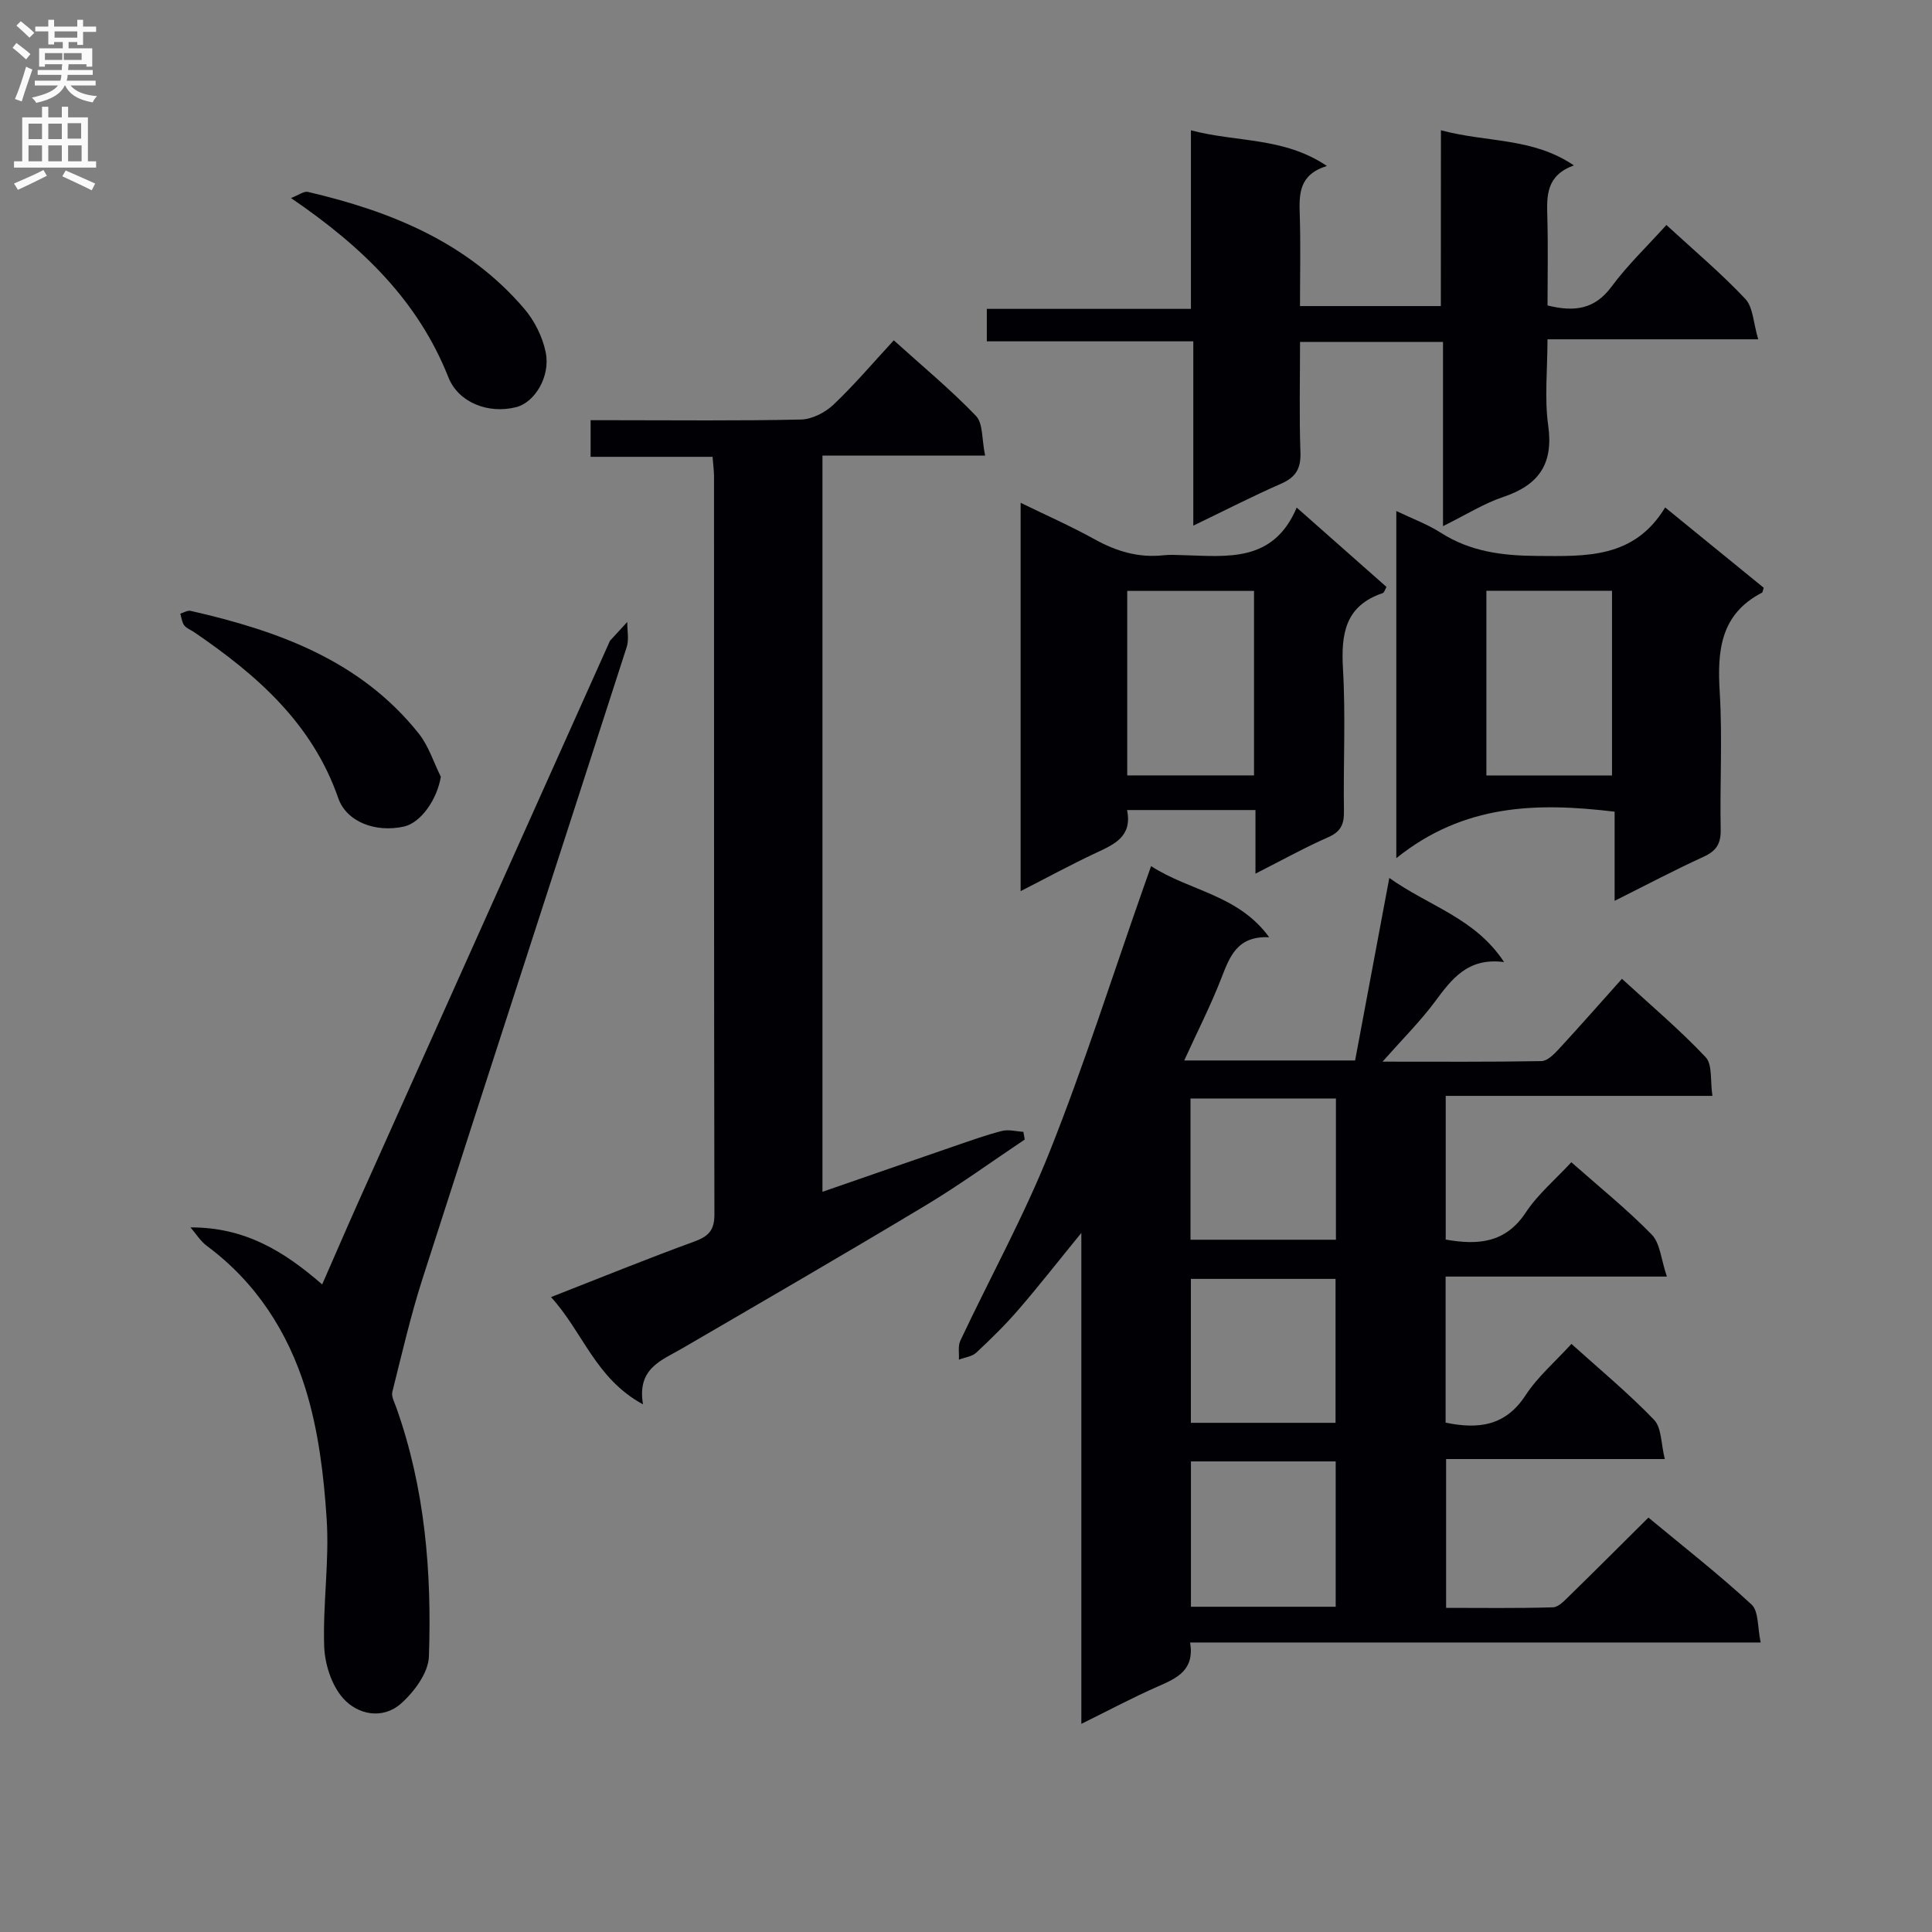 <svg enable-background="new 0 0 400 400" viewBox="0 0 400 400" xmlns="http://www.w3.org/2000/svg"><rect x="0" y="0" width="400" height="400" fill="#808080" stroke="none"/><g fill="#010105"><path d="m299.3 294.54c6.79 1.41 12.4.71 16.55-5.66 2.5-3.84 6.13-6.94 9.5-10.64 5.93 5.35 11.83 10.23 17.1 15.71 1.59 1.65 1.43 4.97 2.23 8.13-15.69 0-30.29 0-45.28 0v30.81c7.27 0 14.69.11 22.11-.11 1.2-.04 2.48-1.47 3.51-2.47 5.35-5.22 10.63-10.51 16.27-16.11 7.22 5.99 14.54 11.71 21.34 17.99 1.52 1.4 1.22 4.77 1.9 7.87-39.77 0-78.68 0-118.13 0 .95 5.69-2.66 7.35-6.59 9.07-5.14 2.24-10.09 4.9-15.93 7.78 0-34.05 0-67.22 0-101.65-4.89 5.99-8.83 11.04-13.02 15.89-2.71 3.14-5.69 6.06-8.72 8.89-.89.83-2.39.99-3.61 1.46.08-1.31-.23-2.8.29-3.91 6.16-13.08 13.19-25.8 18.52-39.2 7.17-18.01 13.04-36.53 19.48-54.83.43-1.22.86-2.44 1.5-4.24 7.98 5.18 18.03 5.89 24.45 14.73-6.61-.31-8.15 3.96-9.9 8.46-2.2 5.66-4.98 11.11-7.69 17.05h35.38c2.31-12.32 4.61-24.6 7.08-37.79 8.33 5.92 17.75 8.28 23.77 17.42-7.56-1-10.88 3.56-14.37 8.26-3.02 4.05-6.64 7.65-10.8 12.35 11.74 0 22.33.08 32.91-.11 1.19-.02 2.55-1.37 3.51-2.41 4.29-4.64 8.46-9.39 13.15-14.63 5.85 5.38 11.91 10.49 17.32 16.22 1.45 1.53.93 4.93 1.41 8.02-18.73 0-36.82 0-55.22 0v29.75c6.65 1.17 12.35.77 16.57-5.6 2.52-3.81 6.17-6.87 9.44-10.41 5.81 5.14 11.54 9.75 16.64 14.97 1.75 1.8 1.93 5.13 3.14 8.7-16.06 0-30.79 0-45.81 0zm-22.76 8.03c-10.23 0-20.1 0-29.97 0v30.09h29.97c0-10.05 0-19.82 0-30.09zm-29.98-37.79v29.8h29.95c0-10.15 0-19.87 0-29.8-10.19 0-20.06 0-29.95 0zm30.03-37.35c-10.44 0-20.31 0-30.11 0v29.24h30.11c0-9.91 0-19.48 0-29.24z"/><path d="m147.53 94.58c-8.39 0-16.65 0-25.25 0 0-2.63 0-4.72 0-7.58h4.58c12.99 0 25.99.15 38.98-.14 2.28-.05 4.99-1.45 6.7-3.06 4.31-4.08 8.17-8.64 12.51-13.34 5.86 5.3 11.75 10.17 17.01 15.64 1.5 1.56 1.19 4.86 1.9 8.22-11.72 0-22.61 0-33.68 0v152.43c9.19-3.18 18.2-6.32 27.22-9.42 3.29-1.13 6.58-2.32 9.94-3.18 1.38-.35 2.96.1 4.44.18.09.53.18 1.07.28 1.6-6.87 4.59-13.56 9.46-20.63 13.7-16.67 10.01-33.49 19.76-50.29 29.54-4.27 2.49-9.4 4.11-8.11 11.59-9.85-5.34-12.42-14.95-19.05-22.21 10.31-4.03 19.92-7.95 29.66-11.5 2.94-1.07 4.18-2.33 4.17-5.61-.1-50.97-.07-101.94-.08-152.92-.02-1.13-.17-2.27-.3-3.94z"/><path d="m298.33 26.97c9.58 2.58 18.93 1.45 27.52 7.27-5.8 2.12-5.61 6.35-5.49 10.73.17 6.12.04 12.24.04 18.27 5.67 1.41 9.81.75 13.24-3.88 3.33-4.5 7.44-8.42 11.37-12.78 5.74 5.28 11.34 10 16.33 15.29 1.63 1.73 1.66 4.96 2.68 8.38-15.04 0-28.94 0-43.63 0 0 6.37-.64 12.22.15 17.86 1.12 7.99-1.98 12.32-9.33 14.79-4.04 1.36-7.74 3.71-12.45 6.03 0-13.09 0-25.44 0-38.14-10.08 0-19.47 0-29.6 0 0 7.7-.18 15.3.08 22.88.12 3.34-.96 5.14-3.99 6.47-5.91 2.59-11.66 5.54-18.19 8.69 0-12.93 0-25.28 0-38.16-14.51 0-28.44 0-42.75 0 0-2.42 0-4.3 0-6.72h42.26c0-12.41 0-24.32 0-36.97 9.53 2.52 19.23 1.36 28.15 7.38-5.82 1.81-5.76 5.82-5.62 10.1.2 6.15.05 12.31.05 18.91h29.16c.02-11.67.02-23.54.02-36.4z"/><path d="m39.44 254.12c11.25-.04 19.37 4.93 27.26 11.81 2.57-5.85 4.95-11.39 7.41-16.89 17.32-38.66 34.66-77.32 52-115.97.07-.15.11-.33.22-.45 1.17-1.29 2.36-2.57 3.54-3.85-.02 1.74.39 3.62-.12 5.2-14.05 43.58-28.25 87.13-42.26 130.73-2.47 7.7-4.29 15.62-6.26 23.47-.24.95.44 2.17.81 3.22 5.95 16.71 7.37 34.09 6.76 51.59-.12 3.35-3.03 7.29-5.76 9.71-3.82 3.39-8.99 2.34-12.04-1.12-2.36-2.68-3.75-7.03-3.88-10.7-.3-8.79 1.09-17.65.51-26.4-.59-9.04-1.7-18.3-4.37-26.91-3.64-11.73-10.22-22.05-20.42-29.6-1.34-.99-2.28-2.54-3.4-3.84z"/><path d="m259.93 180.88c0-4.97 0-8.92 0-13.17-8.92 0-17.5 0-26.58 0 1.12 5.53-2.68 7.11-6.52 8.91-5.06 2.37-9.98 5.05-15.52 7.88 0-27.02 0-53.37 0-80.4 5.18 2.53 10.39 4.82 15.35 7.57 4.51 2.5 9.11 3.86 14.27 3.29 1.32-.15 2.66-.05 3.99-.02 9.14.24 18.7 1.61 23.55-9.85 6.69 5.91 12.61 11.14 18.59 16.43-.3.51-.46 1.17-.79 1.28-7.8 2.63-8.64 8.47-8.22 15.72.57 9.79.05 19.64.2 29.46.04 2.66-.64 4.2-3.22 5.34-4.84 2.13-9.47 4.7-15.1 7.56zm-26.55-20.34h26.25c0-12.96 0-25.64 0-38.2-8.94 0-17.5 0-26.25 0z"/><path d="m289.09 177.68c0-24.98 0-48.1 0-71.88 3.32 1.59 6.44 2.73 9.18 4.48 6.15 3.94 12.74 4.77 19.94 4.82 10.18.07 20.11.57 26.54-10.04 7.33 5.98 13.96 11.37 20.41 16.63-.23.72-.24.95-.33 1-8.63 4.45-9.31 12-8.78 20.6.58 9.46.01 18.99.2 28.48.06 2.92-.92 4.42-3.55 5.62-6 2.74-11.84 5.83-18.41 9.12 0-6.48 0-12.35 0-18.46-16.1-1.93-31.22-1.62-45.2 9.63zm44.66-17.13c0-12.97 0-25.53 0-38.24-8.79 0-17.32 0-26.01 0v38.24z"/><path d="m91.27 160.82c-.76 4.65-4.09 9.51-7.64 10.31-5.89 1.31-11.89-.97-13.6-5.89-5.38-15.5-16.89-25.53-29.85-34.37-.69-.47-1.58-.78-2.04-1.4-.48-.65-.56-1.6-.81-2.42.71-.21 1.49-.72 2.13-.58 18.09 4.12 35.18 10.24 47.26 25.43 2.03 2.56 3.06 5.93 4.55 8.92z"/><path d="m60.24 41c1.6-.61 2.68-1.46 3.51-1.27 17.12 4 33.02 10.41 44.8 24.2 2.12 2.48 3.78 5.81 4.43 9 1.03 5.04-2.29 10.39-6.09 11.36-5.79 1.48-11.99-.95-14.05-6.16-6.27-15.82-17.74-27-32.6-37.13z"/></g><path d="m2.6 9.9.8-1c.9.7 1.9 1.4 2.9 2.3l-.9 1.1c-1.1-1-2-1.8-2.8-2.4zm.5 10.6c.9-2.1 1.6-4.3 2.3-6.7.4.2.8.4 1.3.6-.7 2.1-1.5 4.3-2.2 6.6zm.3-15.2.9-.9c1 .8 2 1.6 2.8 2.4l-1 1c-.9-.9-1.8-1.7-2.7-2.5zm12.6-1.2h1.2v1.4h2.7v1.1h-2.7v2.7h-1.2v-.6h-1.8v1.3h4.9v3.8h-1.2v-.5h-3.7c0 .4-.1.9-.1 1.2h5.1v1h-5.2c0 .5-.1.9-.2 1.2h6v1h-5.2c1.1 1.3 2.9 2 5.5 2.2-.4.4-.7.8-.9 1.3-2.9-.5-4.8-1.6-5.7-3.5h-.1c-.8 1.7-2.7 2.9-5.9 3.6-.2-.4-.6-.8-.9-1.1 2.8-.6 4.6-1.4 5.4-2.5h-4.8v-1h5.3c.1-.3.2-.7.2-1.2h-4.9v-1h5c0-.4 0-.8.1-1.2h-3.6v.5h-1.2v-3.8h4.9v-1.3h-1.8v.5h-1.2v-2.7h-2.7v-1h2.7v-1.4h1.2v1.4h4.8zm-6.7 8.3h3.6c0-.4 0-.9 0-1.4h-3.6zm1.9-4.6h4.8v-1.3h-4.7v1.3zm6.7 3.2h-4.7v1.4h3.7v-1.4z" fill="#fbfafa"/><path d="m8.7 22.1h1.3v2.2h2.8v-2.2h1.3v2.2h4.1v9.1h1.7v1.3h-17v-1.3h1.7v-9.1h4.1zm.3 13.1.7 1.2c-1.8.9-3.8 1.9-6 2.9-.2-.4-.5-.8-.8-1.3 2.3-1 4.4-1.9 6.1-2.8zm-3.1-6.4h2.8v-3.2h-2.8zm0 4.6h2.8v-3.3h-2.8zm4.1-4.6h2.8v-3.2h-2.8zm0 4.6h2.8v-3.3h-2.8zm3.6 1.9c2.1.9 4.1 1.8 6.1 2.7l-.7 1.4c-2.2-1.1-4.2-2-6.1-2.9zm3.2-9.8h-2.8v3.2h2.8v-3.1zm-2.7 7.9h2.8v-3.3h-2.8z" fill="#fbfafa"/></svg>